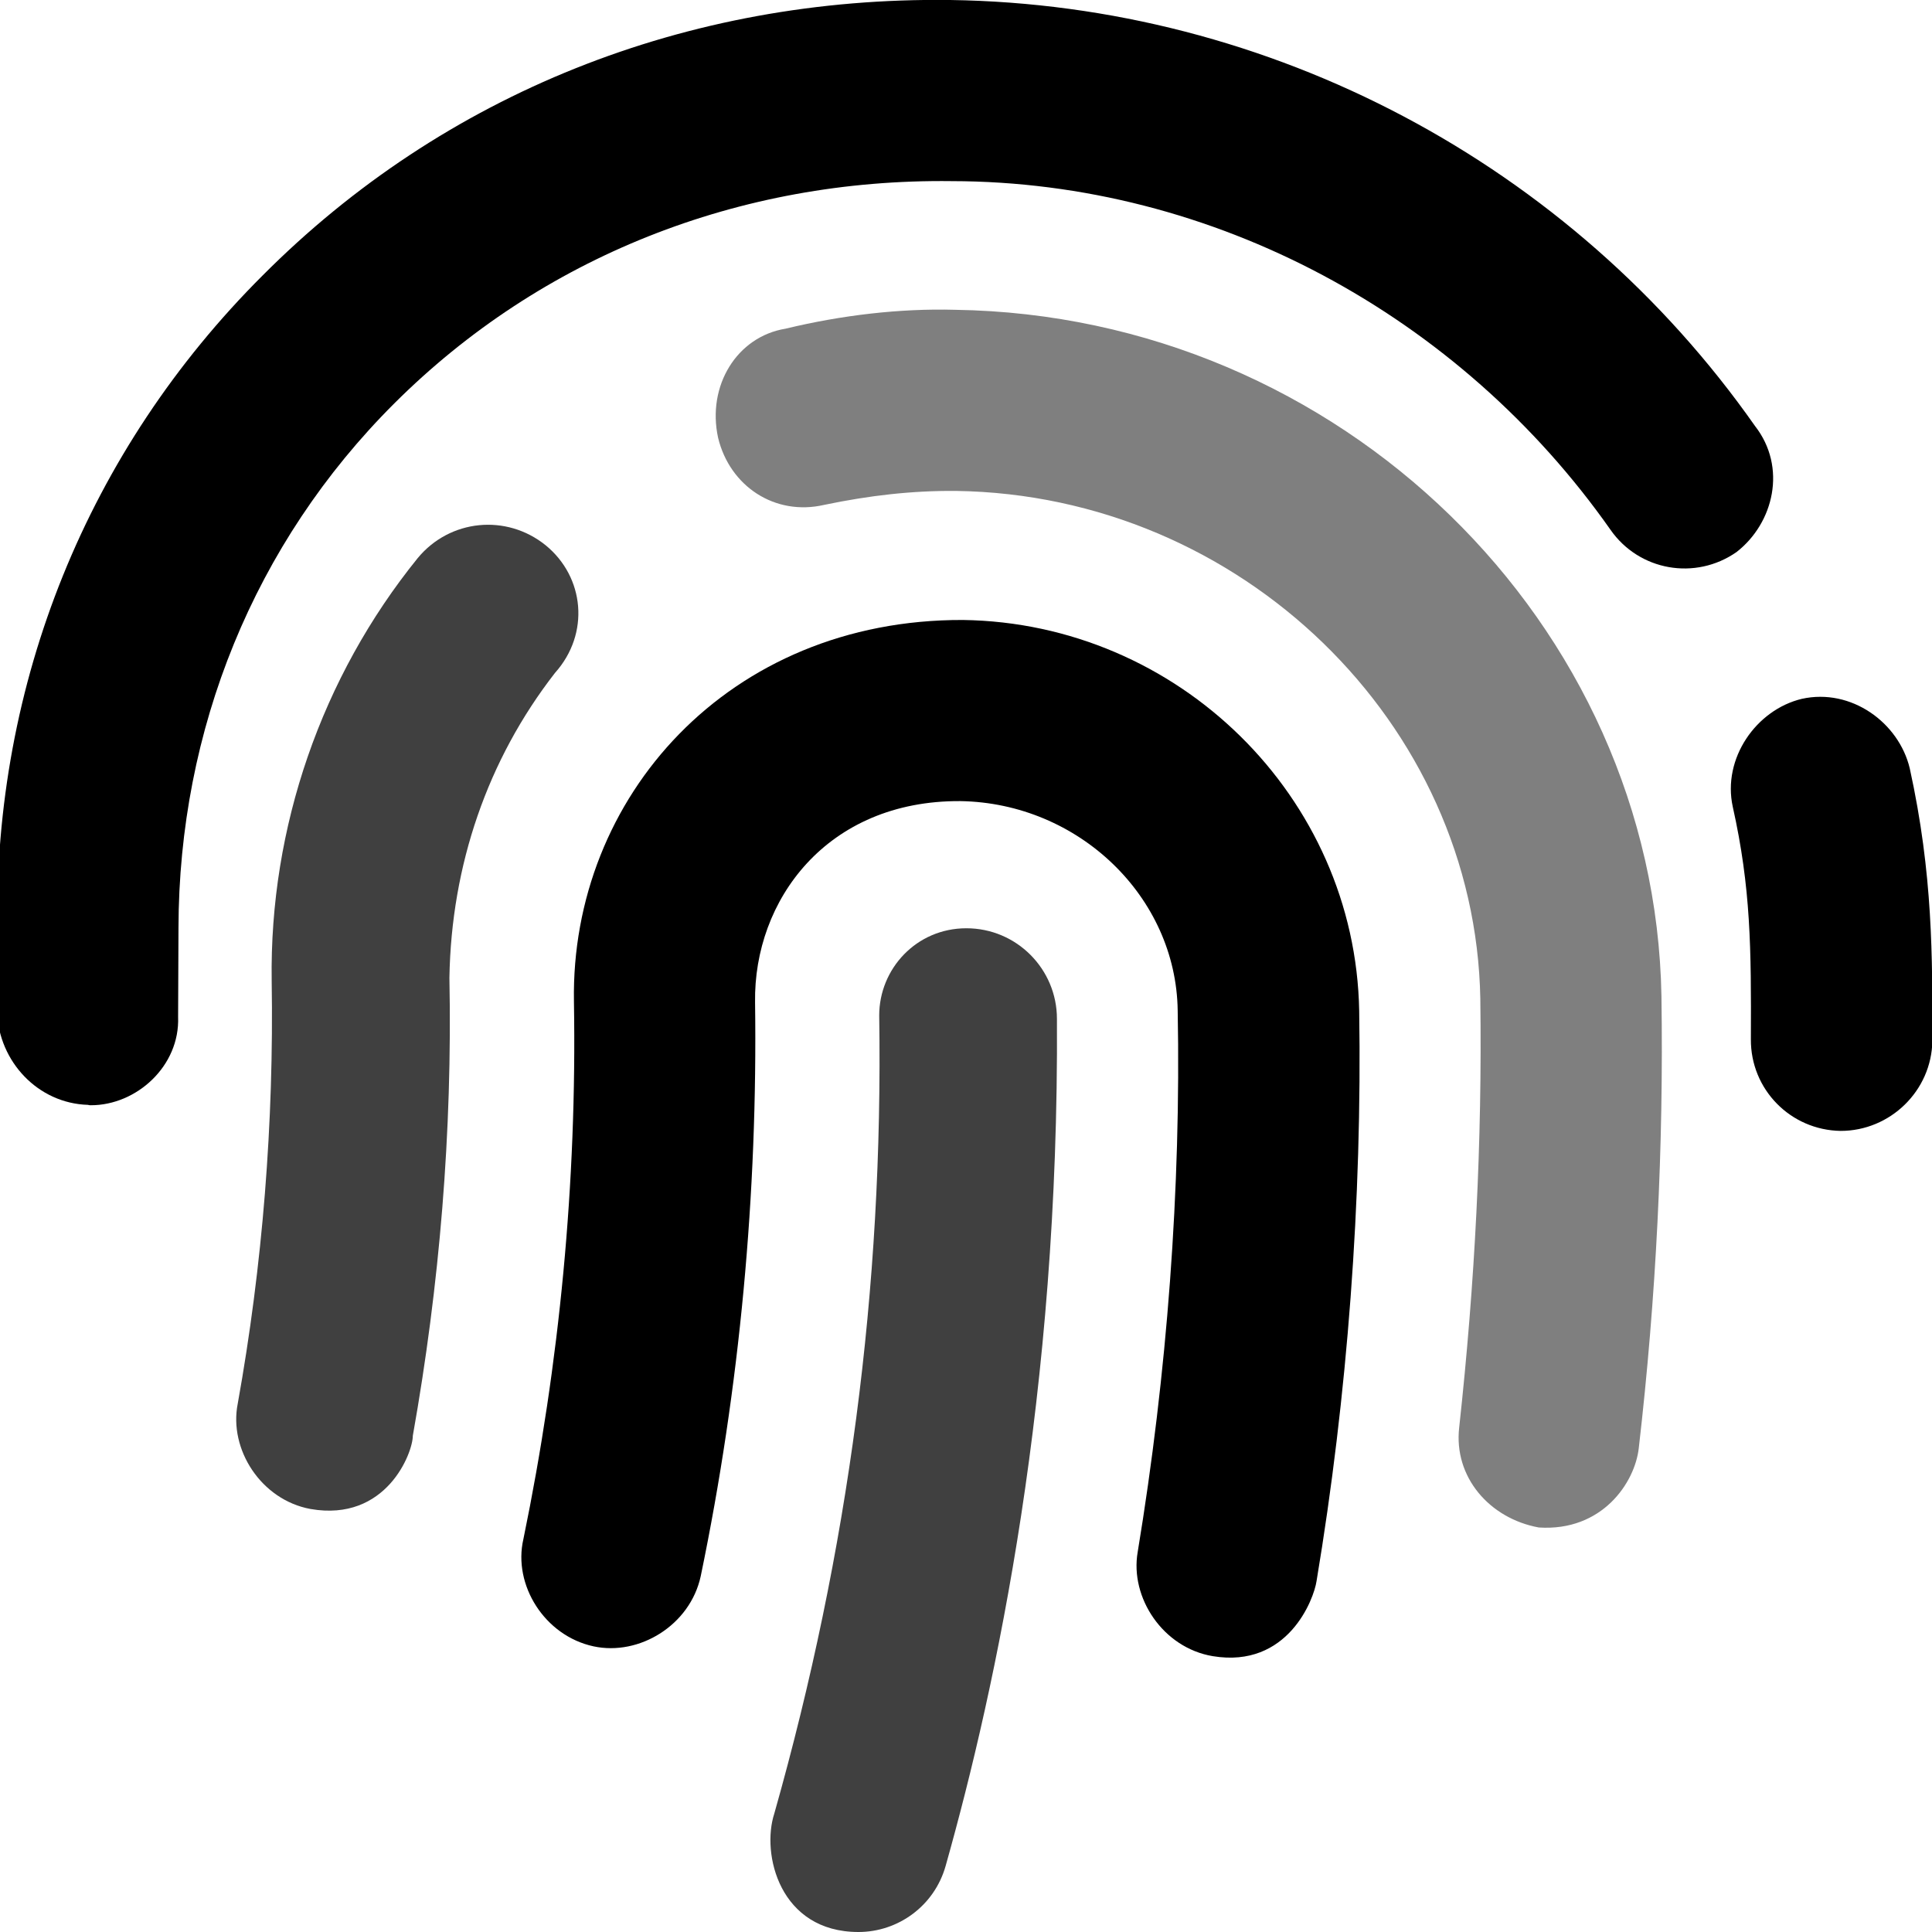 <?xml version="1.0" encoding="utf-8"?>
<!-- Generator: Adobe Illustrator 24.2.3, SVG Export Plug-In . SVG Version: 6.00 Build 0)  -->
<svg version="1.1" id="Layer_1" xmlns="http://www.w3.org/2000/svg" xmlns:xlink="http://www.w3.org/1999/xlink" x="0px" y="0px"
	 viewBox="0 0 512 512" enable-background="new 0 0 512 512" xml:space="preserve">
<g>
	<path opacity="0.75" d="M256.1,246c-13.3,0-23.1,10.8-23.1,23.1c1.1,72.3-8.1,141.9-27.8,211.5c-3.5,10.7,1.4,31.4,22.3,31.4
		c10.5,0,20.1-6.9,23.1-17.5c13.5-47.9,30.1-125.4,29.5-224.5C280.1,256.8,269.4,246,256.1,246z"/>
	<path d="M255.2,164.3c-62.1-0.2-104,47-103.1,101.1c0.8,47.9-3.8,95.9-13.4,142.5c-2.8,12.1,5.6,25.6,18.6,28.4
		c12.1,2.6,25.6-5.6,28.4-18.6c10.4-50.1,15.1-101.6,14.4-152.1c-0.4-27,19-53.5,54.4-53.3c31.4,0.5,57.2,25.4,57.6,55.5
		c0.9,47.1-2.8,96.3-10.6,143.5c-2.1,12.1,6.7,25.4,19.9,27.6c19.9,3.3,26.8-15.1,27.5-19.9c8.2-49.1,12.1-101.1,11.3-151.1
		C359.2,211.1,312.2,165.1,255.2,164.3z"/>
	<path opacity="0.75" d="M147.1,178.3c9.3-10.4,7.8-25.4-2.5-33.8c-10.4-8.4-25.4-6.9-33.9,3.4c-25.5,31.5-39.3,71.4-38.7,112
		c0.6,37.6-2.4,75.4-9,112.1c-2.4,12.1,6.2,25.5,19.3,27.9c20.1,3.5,27.1-14.9,27.1-19.4c7.1-39.9,10.5-80.6,9.7-121.4
		C119.6,229.3,129.2,201.3,147.1,178.3z"/>
	<path opacity="0.5" d="M253.1,82.1c-14.5-0.4-30,1.4-44.9,5c-12.9,2.1-20.9,15.1-17.9,28.9c3.1,12.9,15.1,20.8,28.1,17.8
		c12-2.5,23.3-3.8,35-3.7c75.4,1.1,137.6,61.5,138.9,134.6c0.5,37.9-1.4,75.1-5.6,113.6c-1.5,13.1,8,24.1,21.1,26.5
		c16.8,1.1,25.5-11.9,26.5-21.1c4.6-39.8,6.6-79.8,6-119.7C438.6,165.3,355.1,83.6,253.1,82.1z"/>
	<path d="M506.1,203.6c-2.9-12.1-15.5-21.3-28.6-18.4c-12.1,2.9-21.1,15.8-18.3,28.6c4.8,21.5,4.9,37.5,4.8,61.6
		c-0.1,13.3,10.5,24.1,23.8,24.3c13.1,0,24.1-10.6,24.3-23.9C512.1,253.8,512.3,231.8,506.1,203.6z"/>
	<path d="M465.1,112.9C416.4,43.5,336.7,1.2,251.8,0C182.1-0.9,117.6,24.8,69.6,73C23.2,119.3-1.7,181-0.7,246.6l-0.1,21.5
		c0.5,13.3,10.9,24.3,24.1,24.7c0.3,0.1,0.5,0.1,0.8,0.1c12.1,0,23.6-10.4,23.1-23.4l0.1-23.6c0.1-52.5,20-101.9,57.2-139
		c38.9-38.8,91.4-59.6,147.7-58.9c69.4,0.1,134.7,35.6,174.6,92.4c7.6,10.9,22.5,13.5,33.4,5.9C470.1,138.6,473.6,123.8,465.1,112.9
		z"/>
</g>
</svg>
